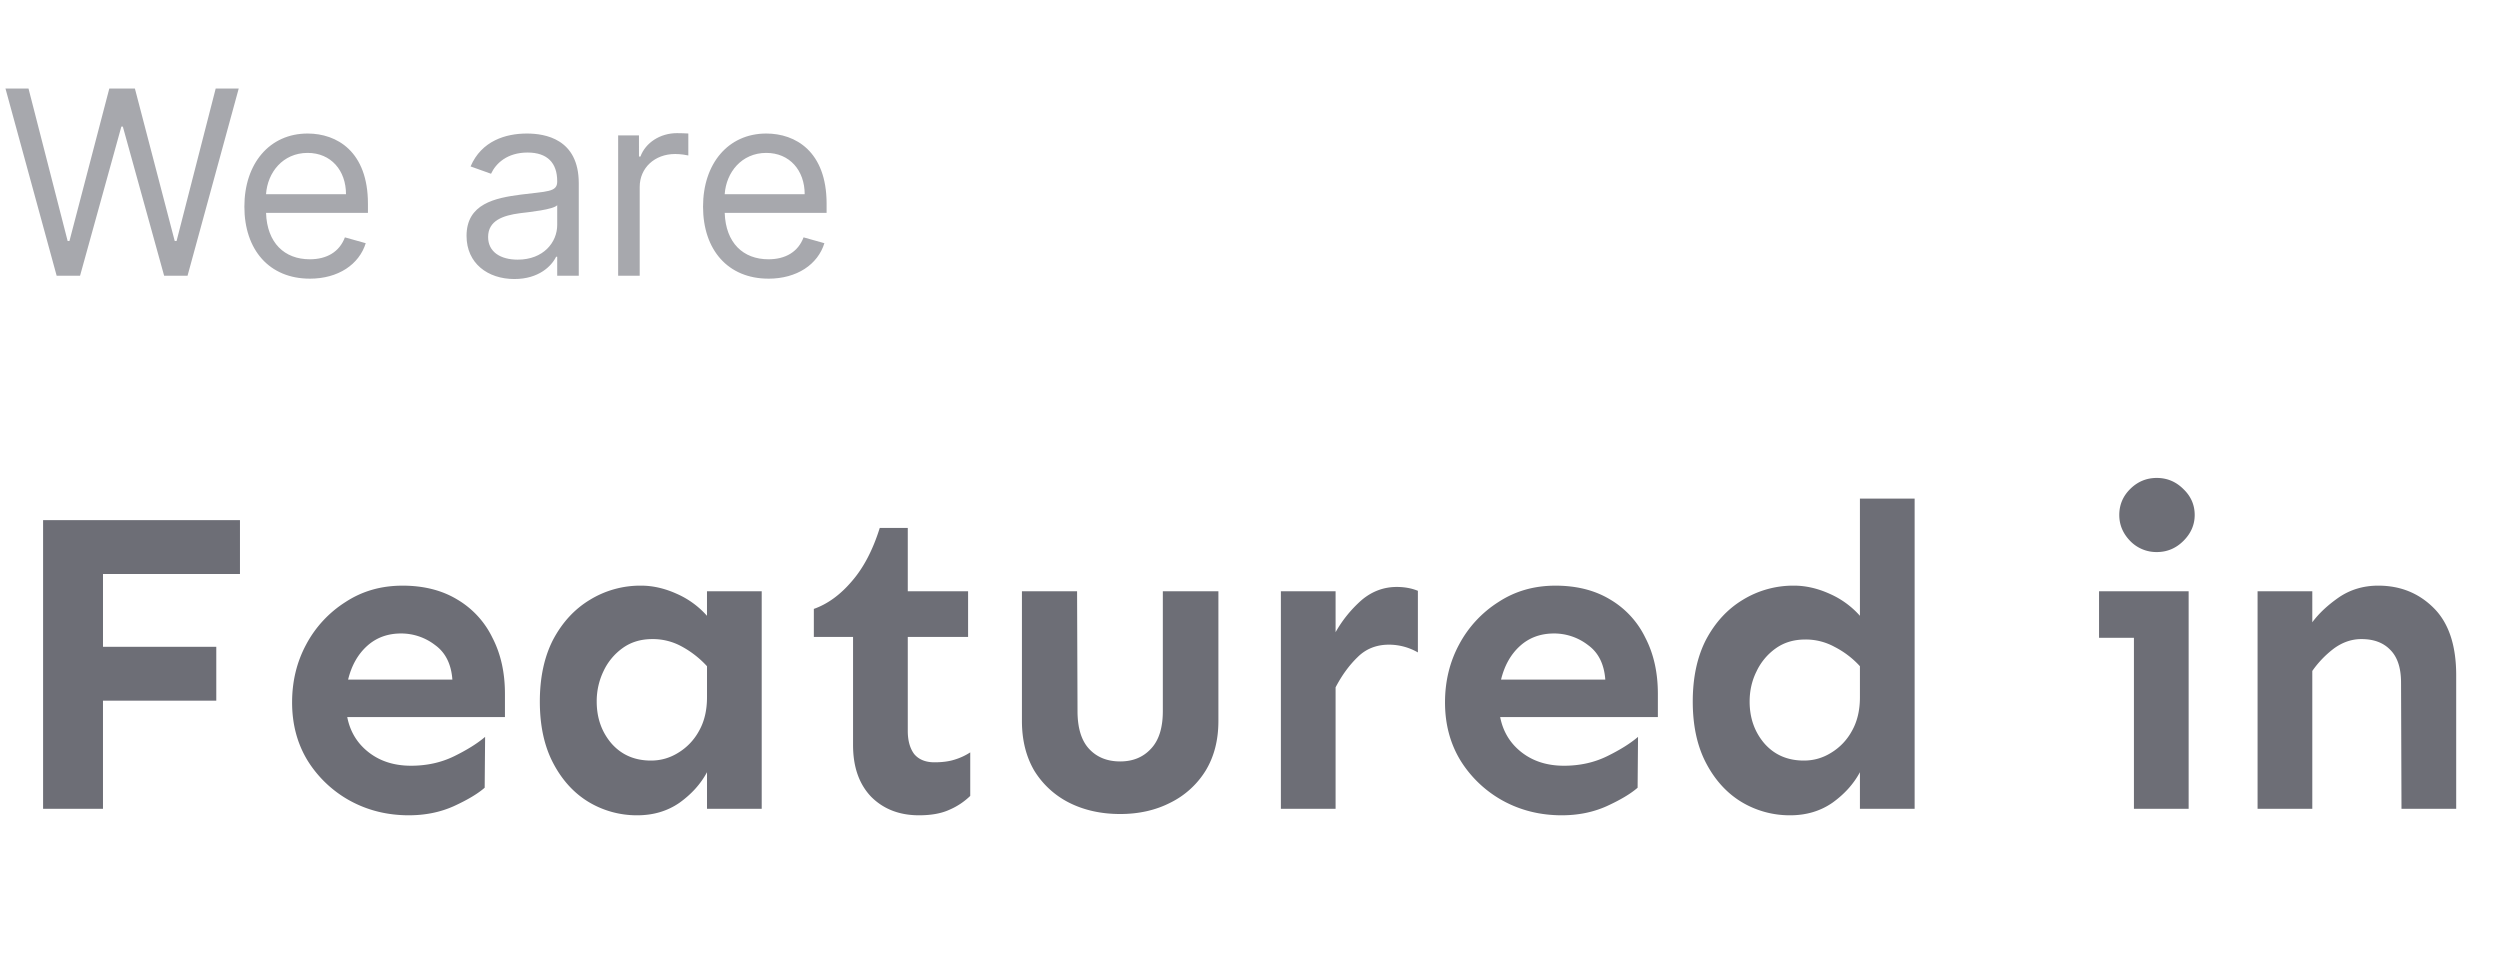 <svg xmlns="http://www.w3.org/2000/svg" width="136" height="52" fill="none"><path fill="#6D6E76" d="M3.082 15h1.273l2.247-8.114h.08L8.929 15h1.273l2.784-10.182h-1.253l-2.128 8.293h-.1L7.339 4.818H5.946l-2.168 8.293H3.68L1.551 4.818H.298L3.082 15Zm13.772.16c1.55 0 2.684-.777 3.042-1.93l-1.133-.318c-.299.795-.99 1.193-1.91 1.193-1.376 0-2.326-.89-2.38-2.526h5.543v-.497c0-2.843-1.69-3.818-3.282-3.818-2.068 0-3.44 1.63-3.44 3.978 0 2.346 1.352 3.917 3.56 3.917Zm-2.382-4.595c.08-1.188.92-2.247 2.262-2.247 1.273 0 2.088.955 2.088 2.247h-4.35Zm13.513 4.614c1.332 0 2.029-.716 2.267-1.213h.06V15h1.173V9.969c0-2.426-1.85-2.705-2.824-2.705-1.153 0-2.466.398-3.062 1.79l1.113.398c.259-.557.87-1.154 1.989-1.154 1.079 0 1.61.572 1.61 1.551v.04c0 .567-.576.517-1.968.696-1.417.184-2.963.497-2.963 2.247 0 1.492 1.153 2.347 2.605 2.347Zm.18-1.054c-.936 0-1.612-.418-1.612-1.233 0-.895.816-1.173 1.73-1.293.497-.06 1.83-.198 2.029-.437v1.074c0 .954-.756 1.889-2.148 1.889Zm5.462.875H34.8v-4.832c0-1.034.815-1.79 1.929-1.79.313 0 .636.06.716.08V7.263c-.135-.01-.443-.02-.617-.02-.915 0-1.71.517-1.988 1.273h-.08V7.364h-1.133V15Zm8.178.16c1.551 0 2.684-.777 3.042-1.93l-1.133-.318c-.298.795-.99 1.193-1.91 1.193-1.376 0-2.326-.89-2.38-2.526h5.543v-.497c0-2.843-1.69-3.818-3.282-3.818-2.068 0-3.44 1.63-3.44 3.978 0 2.346 1.352 3.917 3.56 3.917Zm-2.382-4.595c.08-1.188.92-2.247 2.262-2.247 1.273 0 2.089.955 2.089 2.247h-4.35Z" opacity=".6"/><path fill="#6D6E76" d="M11.766 35.188v2.93H5.602V44H2.344V28.297h10.71v2.93H5.603v3.96h6.164Zm10.125-3.329c1.156 0 2.148.25 2.976.75a4.865 4.865 0 0 1 1.922 2.086c.453.875.68 1.89.68 3.047v1.266H18.89c.156.797.547 1.437 1.172 1.922.625.484 1.39.726 2.296.726.86 0 1.641-.172 2.344-.515.703-.344 1.266-.696 1.688-1.055l-.024 2.766c-.375.328-.937.664-1.687 1.007-.735.328-1.547.493-2.438.493-1.172 0-2.242-.266-3.21-.797a6.274 6.274 0 0 1-2.298-2.18c-.562-.922-.843-1.977-.843-3.164 0-1.156.257-2.211.773-3.164a6.15 6.15 0 0 1 2.133-2.297c.906-.594 1.937-.89 3.094-.89Zm-.07 2.602c-.735 0-1.352.227-1.852.68-.5.453-.844 1.062-1.032 1.828h5.672c-.062-.844-.375-1.469-.937-1.875a3.018 3.018 0 0 0-1.852-.633Zm13.054-2.602c.64 0 1.29.149 1.945.446a4.74 4.74 0 0 1 1.64 1.195v-1.336h2.977V44h-2.976v-1.992c-.344.64-.844 1.195-1.5 1.664-.656.453-1.422.68-2.297.68a5.08 5.08 0 0 1-2.648-.727c-.797-.484-1.438-1.188-1.922-2.11-.485-.921-.727-2.038-.727-3.35 0-1.313.242-2.438.727-3.376.5-.937 1.164-1.656 1.992-2.156a5.246 5.246 0 0 1 2.789-.774Zm.61 2.907c-.626 0-1.165.164-1.618.492a3.222 3.222 0 0 0-1.031 1.242 3.764 3.764 0 0 0-.375 1.664c0 .89.266 1.648.797 2.273.547.626 1.265.938 2.156.938.531 0 1.023-.14 1.477-.422a3.12 3.12 0 0 0 1.125-1.172c.297-.515.445-1.133.445-1.851v-1.688a5.264 5.264 0 0 0-1.383-1.078 3.259 3.259 0 0 0-1.594-.398Zm13.898-6.047v3.445h3.281v2.484h-3.281v5.11c0 .531.117.953.351 1.265.25.297.618.446 1.102.446.422 0 .781-.047 1.078-.14.313-.095.602-.227.867-.4v2.368a3.722 3.722 0 0 1-1.125.75c-.437.203-.992.305-1.664.305-1.062 0-1.93-.336-2.601-1.008-.657-.688-.985-1.625-.985-2.813v-5.883h-2.133v-1.523c.75-.266 1.438-.766 2.063-1.5.64-.734 1.148-1.703 1.523-2.906h1.524Zm16.898 3.445v7.055c0 1.047-.234 1.953-.703 2.718a4.692 4.692 0 0 1-1.922 1.735c-.797.406-1.703.61-2.718.61-1.032 0-1.954-.204-2.766-.61a4.729 4.729 0 0 1-1.899-1.734c-.453-.766-.68-1.672-.68-2.72v-7.054h3l.024 6.516c0 .922.211 1.61.633 2.062.422.453.984.68 1.688.68.687 0 1.242-.227 1.664-.68.437-.453.656-1.14.656-2.062v-6.516h3.023Zm10.852 3.328a3.158 3.158 0 0 0-1.57-.422c-.688 0-1.258.227-1.711.68-.454.438-.852.984-1.196 1.64V44H69.68V32.164h2.976v2.227a6.705 6.705 0 0 1 1.43-1.758c.562-.469 1.195-.703 1.898-.703.422 0 .805.07 1.149.21v3.352Zm7.476-3.633c1.157 0 2.149.25 2.977.75a4.865 4.865 0 0 1 1.922 2.086c.453.875.68 1.89.68 3.047v1.266h-8.579c.157.797.547 1.437 1.172 1.922.625.484 1.39.726 2.297.726.86 0 1.64-.172 2.344-.515.703-.344 1.266-.696 1.687-1.055l-.023 2.766c-.375.328-.938.664-1.688 1.007-.734.328-1.546.493-2.437.493-1.172 0-2.242-.266-3.211-.797a6.274 6.274 0 0 1-2.297-2.18c-.562-.922-.844-1.977-.844-3.164 0-1.156.258-2.211.774-3.164a6.15 6.15 0 0 1 2.133-2.297c.906-.594 1.937-.89 3.093-.89Zm-.07 2.602c-.734 0-1.352.227-1.852.68-.5.453-.843 1.062-1.03 1.828h5.671c-.062-.844-.375-1.469-.937-1.875a3.018 3.018 0 0 0-1.852-.633Zm19.617-7.336V44h-2.976v-1.992c-.344.64-.844 1.195-1.5 1.664-.657.453-1.422.68-2.297.68a5.08 5.08 0 0 1-2.649-.727c-.796-.484-1.437-1.188-1.921-2.11-.485-.921-.727-2.038-.727-3.35 0-1.313.242-2.438.727-3.376.5-.937 1.164-1.656 1.992-2.156a5.246 5.246 0 0 1 2.789-.774c.64 0 1.289.149 1.945.446a4.75 4.75 0 0 1 1.641 1.195v-6.375h2.976Zm-5.953 7.664c-.625 0-1.164.164-1.617.492a3.222 3.222 0 0 0-1.031 1.242c-.25.5-.375 1.047-.375 1.641 0 .89.265 1.648.797 2.273.546.626 1.265.938 2.156.938.531 0 1.023-.14 1.476-.422a3.119 3.119 0 0 0 1.125-1.172c.297-.515.446-1.133.446-1.851v-1.688a4.864 4.864 0 0 0-1.383-1.054 3.26 3.26 0 0 0-1.594-.399ZM117.328 26c.563 0 1.047.203 1.453.61.407.39.61.859.61 1.406 0 .53-.203 1-.61 1.406-.406.406-.89.61-1.453.61a1.984 1.984 0 0 1-1.453-.61c-.391-.406-.586-.875-.586-1.406 0-.547.195-1.016.586-1.407.406-.406.891-.609 1.453-.609Zm1.734 6.164V44h-2.976v-9.305h-1.898v-2.53h4.874Zm6.727 0v1.688c.359-.485.844-.938 1.453-1.36.625-.422 1.336-.633 2.133-.633 1.203 0 2.211.407 3.023 1.22.813.812 1.219 2.03 1.219 3.655V44h-2.976l-.024-6.867c0-.797-.195-1.39-.586-1.781-.375-.391-.898-.586-1.57-.586-.531 0-1.031.172-1.5.515-.453.344-.844.75-1.172 1.219V44h-2.977V32.164h2.977Z"/></svg>
